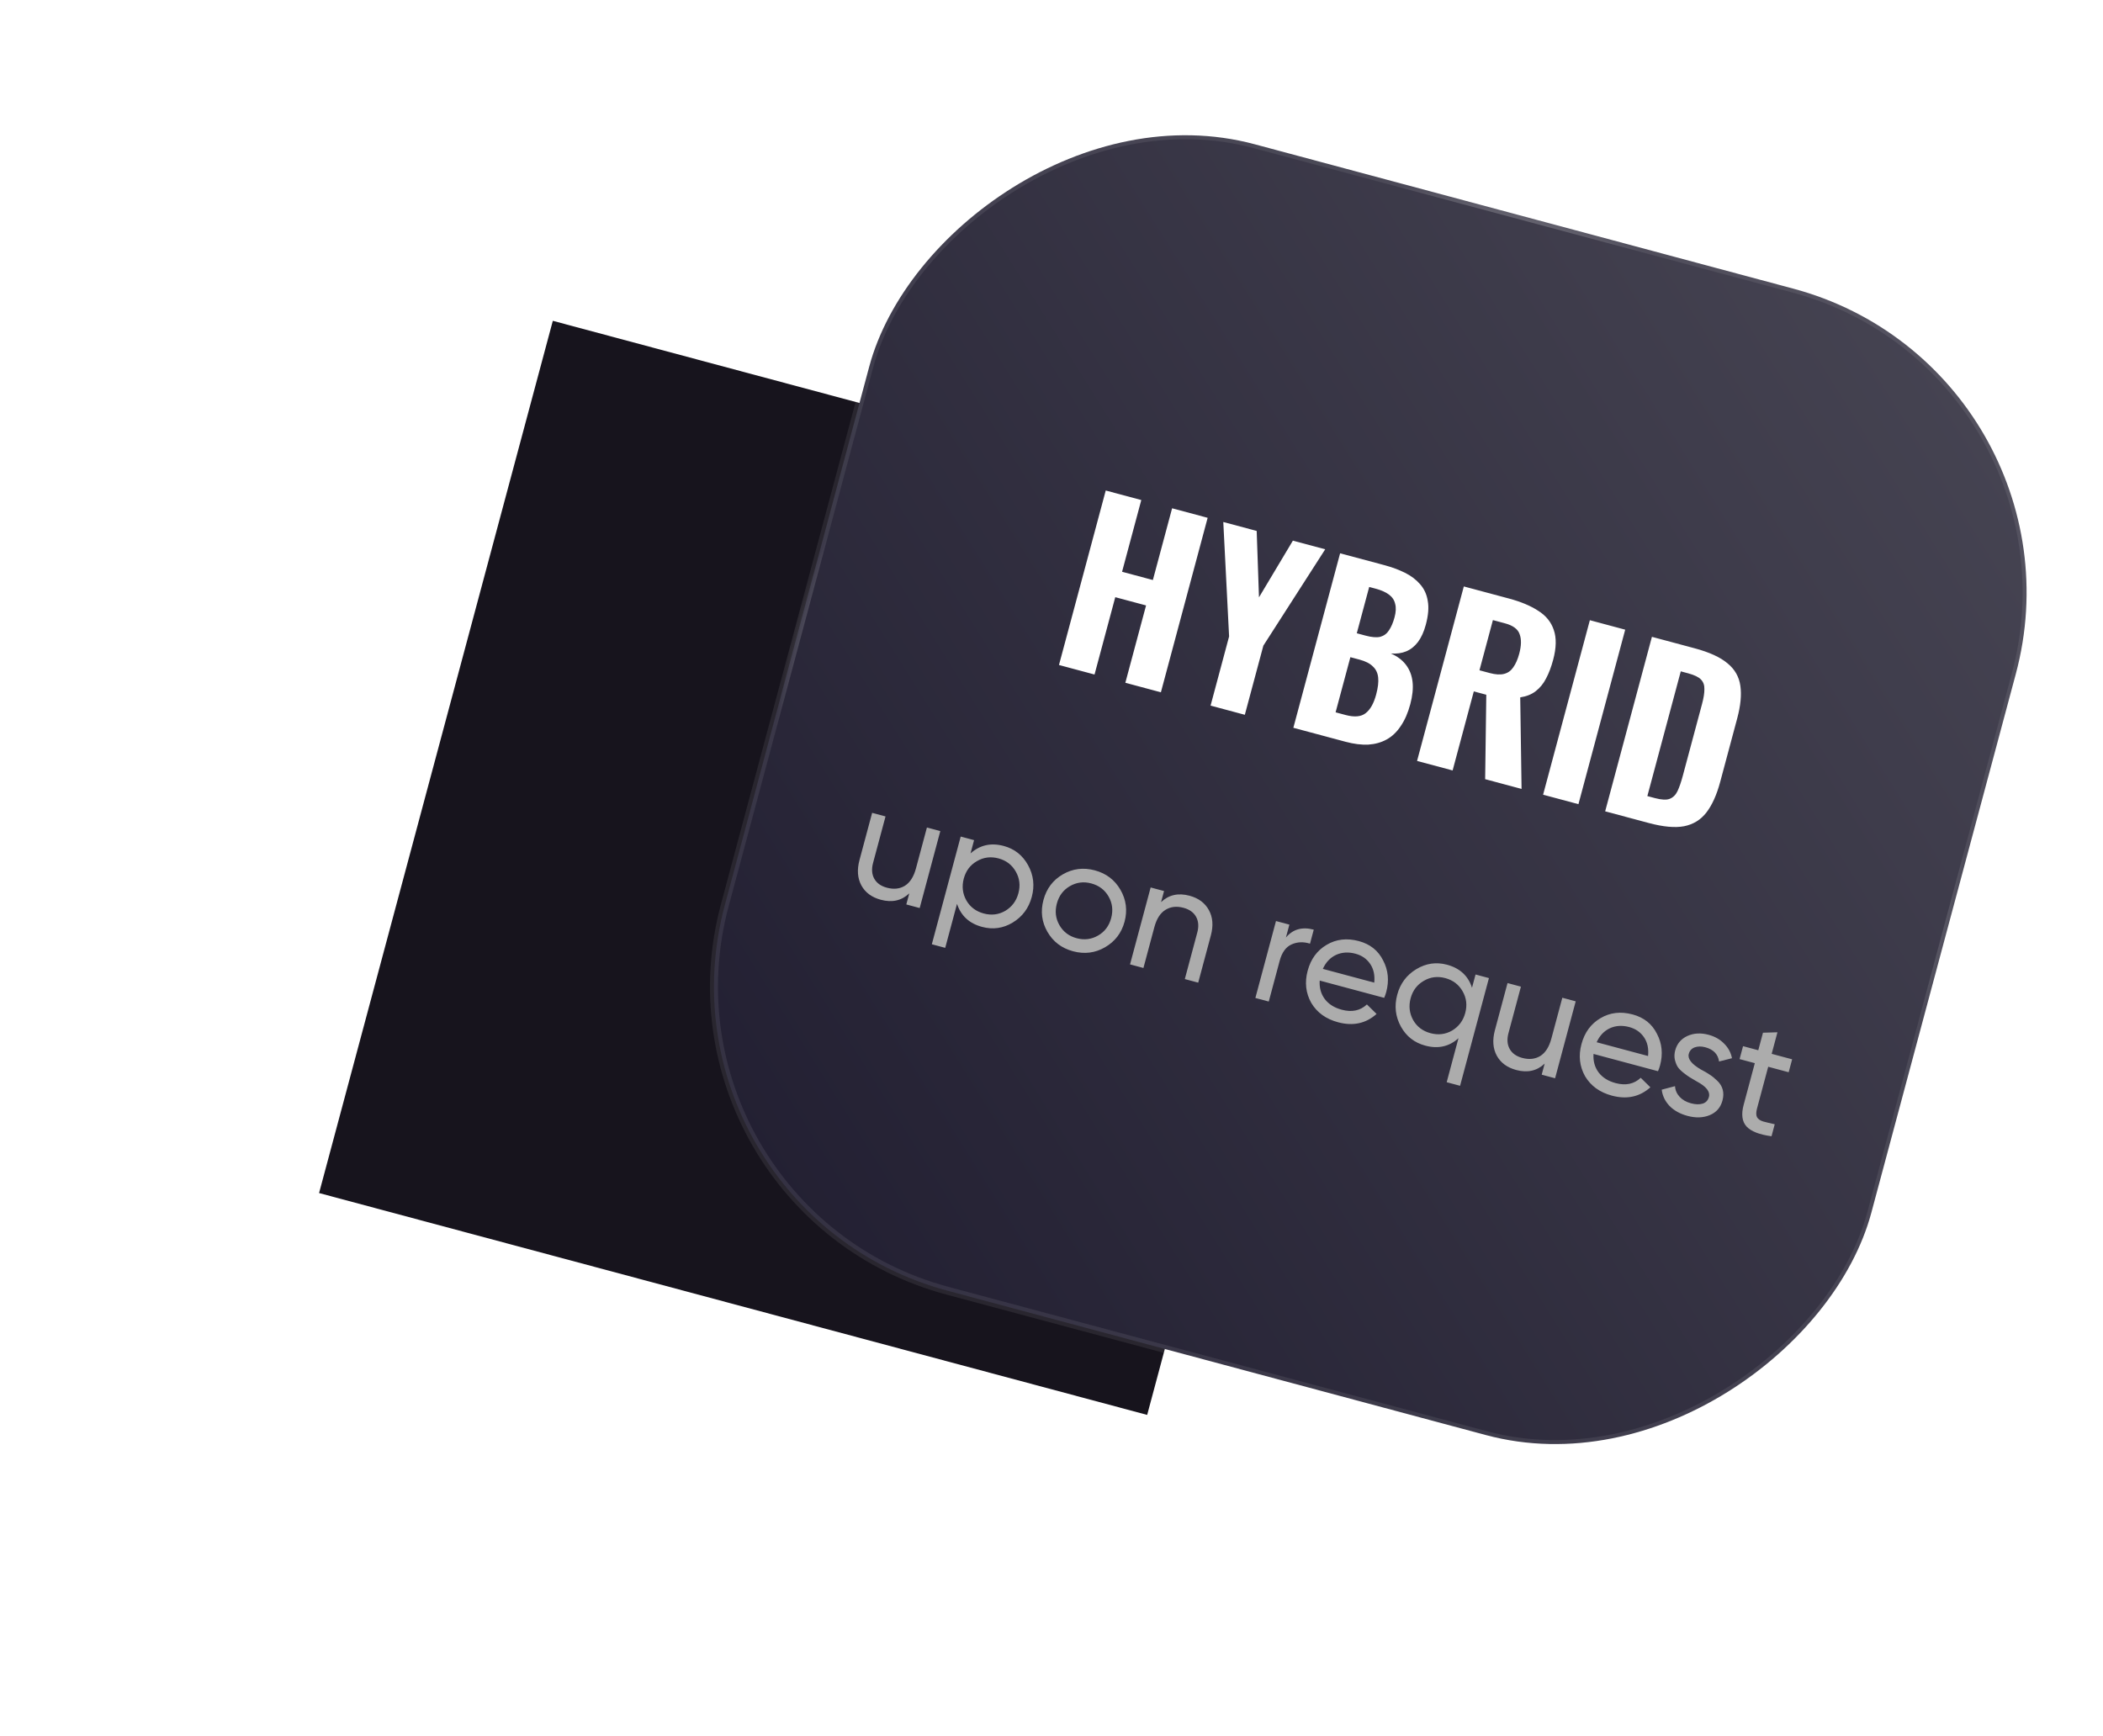 <svg width="264" height="218" viewBox="0 0 264 218" fill="none" xmlns="http://www.w3.org/2000/svg"><g filter="url(#filter0_f_475_440)"><rect x="69.398" y="40.279" width="107.622" height="113.374" transform="rotate(15 69.398 40.279)" fill="#17141D"/></g><rect x="0.612" y="-0.354" width="149" height="149" rx="39.5" transform="matrix(0.966 0.259 0.259 -0.966 80.257 151.314)" fill="url(#paint0_linear_475_440)" stroke="url(#paint1_angular_475_440)"/><path d="M132.939 83.491L138.809 61.584L143.272 62.78L140.859 71.786L144.726 72.823L147.14 63.816L151.602 65.012L145.732 86.919L141.27 85.723L143.871 76.014L140.004 74.978L137.402 84.687L132.939 83.491ZM151.969 88.59L154.295 79.909L153.566 65.538L157.758 66.661L158.046 75L162.302 67.879L166.359 68.966L158.596 81.061L156.269 89.743L151.969 88.59ZM162.361 91.375L168.231 69.468L173.776 70.953C174.731 71.209 175.593 71.527 176.361 71.907C177.129 72.287 177.764 72.766 178.266 73.345C178.786 73.929 179.109 74.634 179.235 75.46C179.385 76.273 179.302 77.265 178.988 78.437C178.751 79.321 178.422 80.044 178.001 80.608C177.584 81.153 177.093 81.543 176.528 81.778C175.962 82.013 175.32 82.102 174.601 82.045C175.415 82.398 176.049 82.877 176.506 83.483C176.962 84.088 177.235 84.799 177.326 85.616C177.416 86.432 177.321 87.364 177.041 88.409C176.746 89.509 176.346 90.426 175.84 91.16C175.352 91.899 174.768 92.457 174.087 92.835C173.406 93.213 172.632 93.431 171.766 93.489C170.905 93.529 169.952 93.409 168.906 93.129L162.361 91.375ZM167.664 89.433L168.908 89.767C170.026 90.066 170.868 89.992 171.432 89.544C172.015 89.101 172.456 88.321 172.755 87.203C172.987 86.337 173.071 85.626 173.008 85.068C172.95 84.492 172.727 84.026 172.339 83.671C171.974 83.302 171.422 83.019 170.683 82.821L169.52 82.51L167.664 89.433ZM170.324 79.507L171.433 79.805C172.208 80.012 172.823 80.061 173.278 79.951C173.737 79.823 174.1 79.553 174.365 79.141C174.652 78.715 174.886 78.169 175.065 77.502C175.243 76.835 175.269 76.272 175.14 75.812C175.035 75.34 174.772 74.95 174.352 74.644C173.949 74.343 173.397 74.098 172.693 73.91L171.882 73.693L170.324 79.507ZM177.891 95.536L183.761 73.629L189.441 75.151C190.92 75.547 192.136 76.056 193.09 76.679C194.067 77.289 194.721 78.092 195.053 79.09C195.403 80.092 195.377 81.341 194.976 82.837C194.735 83.739 194.439 84.519 194.088 85.179C193.76 85.826 193.328 86.357 192.791 86.774C192.277 87.177 191.627 87.438 190.842 87.556L191.009 99.051L186.438 97.826L186.582 87.226L185.014 86.806L182.354 96.732L177.891 95.536ZM185.724 84.156L187.022 84.503C187.743 84.697 188.343 84.732 188.82 84.608C189.298 84.485 189.68 84.211 189.968 83.785C190.279 83.347 190.529 82.776 190.717 82.073C190.988 81.063 191.004 80.246 190.765 79.622C190.549 78.984 189.937 78.53 188.927 78.26L187.412 77.854L185.724 84.156ZM193.713 99.776L199.583 77.868L204.019 79.057L198.149 100.964L193.713 99.776ZM201.504 101.863L207.374 79.956L212.729 81.391C214.586 81.888 215.963 82.518 216.861 83.281C217.781 84.03 218.319 84.976 218.477 86.12C218.639 87.245 218.508 88.602 218.082 90.188L215.945 98.167C215.51 99.79 214.936 101.066 214.223 101.996C213.51 102.925 212.572 103.505 211.409 103.735C210.269 103.951 208.788 103.815 206.967 103.327L201.504 101.863ZM206.8 99.949L207.746 100.202C208.576 100.424 209.196 100.455 209.606 100.295C210.039 100.121 210.368 99.793 210.594 99.313C210.824 98.814 211.04 98.186 211.243 97.429L213.664 88.395C213.867 87.638 213.965 87.017 213.96 86.533C213.977 86.035 213.835 85.629 213.532 85.317C213.248 85.008 212.709 84.748 211.915 84.535L210.996 84.289L206.8 99.949Z" fill="white"/><path d="M114.989 109.015L116.361 103.896L118.042 104.346L115.454 114.006L113.773 113.555L114.146 112.164C113.183 113.08 111.993 113.347 110.576 112.968C109.443 112.664 108.63 112.067 108.137 111.175C107.648 110.271 107.567 109.208 107.895 107.984L109.484 102.053L111.165 102.504L109.601 108.338C109.394 109.111 109.444 109.773 109.752 110.325C110.06 110.876 110.587 111.252 111.334 111.452C112.197 111.684 112.95 111.603 113.594 111.209C114.241 110.803 114.706 110.072 114.989 109.015ZM126 106.21C127.352 106.572 128.372 107.377 129.059 108.624C129.747 109.871 129.902 111.196 129.526 112.6C129.146 114.017 128.347 115.093 127.129 115.829C125.926 116.556 124.642 116.737 123.277 116.371C121.68 115.943 120.634 114.98 120.138 113.48L118.658 119.005L116.977 118.555L120.601 105.032L122.281 105.482L121.836 107.144C123.015 106.093 124.403 105.782 126 106.21ZM123.499 114.691C124.465 114.95 125.365 114.839 126.198 114.358C127.037 113.852 127.587 113.116 127.845 112.15C128.108 111.171 127.998 110.265 127.518 109.432C127.04 108.586 126.319 108.034 125.353 107.775C124.374 107.513 123.466 107.629 122.63 108.123C121.797 108.603 121.25 109.333 120.987 110.312C120.728 111.278 120.836 112.19 121.31 113.049C121.791 113.882 122.521 114.429 123.499 114.691ZM138.716 118.934C137.475 119.651 136.14 119.818 134.71 119.435C133.28 119.052 132.207 118.239 131.491 116.998C130.774 115.757 130.608 114.422 130.991 112.992C131.374 111.563 132.186 110.49 133.427 109.773C134.668 109.057 136.003 108.89 137.433 109.273C138.862 109.656 139.935 110.468 140.652 111.709C141.378 112.967 141.551 114.304 141.172 115.72C140.792 117.137 139.973 118.208 138.716 118.934ZM135.15 117.792C136.116 118.051 137.015 117.94 137.848 117.459C138.681 116.979 139.229 116.249 139.491 115.27C139.753 114.291 139.644 113.385 139.163 112.553C138.682 111.72 137.959 111.174 136.993 110.915C136.04 110.66 135.147 110.772 134.314 111.253C133.481 111.734 132.934 112.464 132.671 113.443C132.409 114.422 132.518 115.327 132.999 116.16C133.48 116.993 134.197 117.537 135.15 117.792ZM149.325 112.459C150.458 112.763 151.269 113.367 151.759 114.271C152.251 115.162 152.334 116.22 152.006 117.443L150.417 123.374L148.736 122.924L150.299 117.089C150.507 116.317 150.456 115.654 150.149 115.103C149.841 114.551 149.314 114.175 148.567 113.975C147.704 113.744 146.949 113.831 146.301 114.238C145.658 114.631 145.194 115.356 144.911 116.412L143.54 121.531L141.859 121.081L144.447 111.422L146.128 111.872L145.755 113.263C146.718 112.348 147.908 112.08 149.325 112.459ZM161.862 116.088L161.427 117.711C162.302 116.661 163.467 116.332 164.922 116.722L164.451 118.48C163.637 118.22 162.87 118.249 162.15 118.567C161.43 118.885 160.928 119.572 160.645 120.628L159.274 125.747L157.593 125.297L160.181 115.638L161.862 116.088ZM173.763 125.282L165.669 123.113C165.609 124.008 165.822 124.782 166.309 125.438C166.8 126.08 167.508 126.525 168.436 126.773C169.711 127.115 170.764 126.893 171.595 126.109L172.808 127.303C171.465 128.503 169.853 128.851 167.973 128.347C166.453 127.94 165.331 127.129 164.608 125.913C163.917 124.679 163.767 123.335 164.157 121.879C164.55 120.411 165.345 119.326 166.54 118.625C167.739 117.911 169.086 117.754 170.579 118.155C171.996 118.534 173.014 119.345 173.634 120.588C174.273 121.808 174.403 123.127 174.023 124.544C173.958 124.788 173.871 125.034 173.763 125.282ZM170.155 119.739C169.266 119.501 168.452 119.552 167.712 119.892C166.985 120.235 166.435 120.819 166.062 121.644L172.515 123.373C172.611 122.447 172.442 121.663 172.006 121.022C171.571 120.38 170.954 119.953 170.155 119.739ZM184.788 124.012L185.234 122.35L186.914 122.801L183.291 136.324L181.61 135.873L183.09 130.348C181.925 131.402 180.537 131.714 178.927 131.282C177.562 130.917 176.54 130.118 175.862 128.888C175.175 127.641 175.021 126.309 175.401 124.892C175.777 123.488 176.574 122.418 177.793 121.682C179.012 120.946 180.297 120.759 181.65 121.121C183.259 121.552 184.306 122.516 184.788 124.012ZM179.574 129.717C180.553 129.979 181.459 129.87 182.292 129.389C183.131 128.882 183.681 128.146 183.939 127.18C184.202 126.201 184.092 125.295 183.612 124.463C183.134 123.617 182.406 123.063 181.427 122.801C180.461 122.542 179.56 122.659 178.724 123.153C177.891 123.634 177.344 124.364 177.081 125.342C176.823 126.308 176.93 127.221 177.404 128.079C177.885 128.912 178.608 129.458 179.574 129.717ZM194.754 130.388L196.126 125.269L197.806 125.719L195.218 135.378L193.537 134.928L193.91 133.537C192.947 134.452 191.757 134.72 190.34 134.341C189.207 134.037 188.394 133.44 187.901 132.548C187.412 131.644 187.331 130.58 187.659 129.357L189.248 123.426L190.929 123.876L189.366 129.711C189.159 130.483 189.209 131.146 189.517 131.697C189.824 132.249 190.352 132.625 191.099 132.825C191.961 133.056 192.715 132.975 193.358 132.582C194.006 132.176 194.471 131.444 194.754 130.388ZM208.137 134.492L200.042 132.323C199.982 133.218 200.195 133.993 200.682 134.648C201.173 135.29 201.882 135.735 202.809 135.984C204.084 136.325 205.137 136.104 205.969 135.319L207.181 136.513C205.838 137.713 204.226 138.061 202.346 137.558C200.826 137.15 199.705 136.339 198.981 135.124C198.29 133.89 198.14 132.545 198.53 131.09C198.923 129.621 199.718 128.537 200.913 127.836C202.112 127.122 203.459 126.965 204.953 127.365C206.37 127.745 207.388 128.556 208.007 129.798C208.646 131.019 208.776 132.337 208.397 133.754C208.331 133.999 208.244 134.245 208.137 134.492ZM204.528 128.949C203.64 128.711 202.825 128.762 202.086 129.102C201.359 129.446 200.809 130.03 200.436 130.855L206.888 132.584C206.985 131.657 206.815 130.873 206.379 130.232C205.944 129.591 205.327 129.163 204.528 128.949ZM212.001 132.318C211.835 132.936 212.343 133.59 213.525 134.279C213.974 134.51 214.344 134.726 214.635 134.929C214.942 135.121 215.259 135.379 215.587 135.701C215.928 136.027 216.153 136.398 216.262 136.814C216.372 137.23 216.361 137.682 216.23 138.172C215.995 139.048 215.466 139.658 214.642 140.003C213.817 140.348 212.884 140.381 211.841 140.102C210.913 139.853 210.162 139.438 209.586 138.856C209.027 138.264 208.699 137.583 208.602 136.811L210.273 136.369C210.304 136.874 210.495 137.319 210.848 137.703C211.2 138.087 211.673 138.359 212.265 138.518C212.845 138.673 213.338 138.688 213.744 138.562C214.15 138.436 214.412 138.154 214.53 137.716C214.706 137.059 214.196 136.412 213 135.774C212.606 135.544 212.308 135.368 212.107 135.245C211.905 135.122 211.633 134.925 211.292 134.654C210.963 134.386 210.726 134.137 210.582 133.905C210.44 133.66 210.327 133.36 210.243 133.006C210.174 132.643 210.192 132.268 210.295 131.882C210.52 131.044 211.026 130.442 211.815 130.073C212.617 129.708 213.507 129.657 214.486 129.919C215.272 130.13 215.919 130.497 216.428 131.019C216.953 131.533 217.285 132.146 217.425 132.86L215.803 133.274C215.676 132.357 215.097 131.76 214.067 131.484C213.577 131.353 213.134 131.359 212.737 131.501C212.353 131.646 212.108 131.919 212.001 132.318ZM224.976 132.999L224.541 134.622L221.972 133.934L220.569 139.169C220.441 139.645 220.44 140.011 220.565 140.265C220.706 140.51 220.969 140.691 221.352 140.807C221.738 140.911 222.218 141.026 222.791 141.152L222.388 142.659C220.855 142.455 219.806 142.043 219.241 141.422C218.688 140.805 218.571 139.903 218.888 138.719L220.291 133.483L218.378 132.971L218.813 131.348L220.726 131.86L221.316 129.658L223.131 129.606L222.407 132.311L224.976 132.999Z" fill="#ACACAC"/><defs><filter id="filter0_f_475_440" x="0.055" y="0.279" width="213.301" height="217.366" filterUnits="userSpaceOnUse" color-interpolation-filters="sRGB"><feFlood flood-opacity="0" result="BackgroundImageFix"/><feBlend mode="normal" in="SourceGraphic" in2="BackgroundImageFix" result="shape"/><feGaussianBlur stdDeviation="20" result="effect1_foregroundBlur_475_440"/></filter><linearGradient id="paint0_linear_475_440" x1="0" y1="0" x2="139.453" y2="150" gradientUnits="userSpaceOnUse"><stop stop-color="#201D30"/><stop offset="1" stop-color="#474553"/></linearGradient><radialGradient id="paint1_angular_475_440" cx="0" cy="0" r="1" gradientUnits="userSpaceOnUse" gradientTransform="translate(75 75) rotate(90) scale(75)"><stop offset="0.107" stop-color="white" stop-opacity="0.55"/><stop offset="0.34" stop-color="white" stop-opacity="0"/><stop offset="0.596" stop-color="white" stop-opacity="0"/><stop offset="0.737" stop-color="white" stop-opacity="0"/><stop offset="0.903" stop-color="white" stop-opacity="0.54"/><stop offset="0.999" stop-color="white" stop-opacity="0.08"/></radialGradient></defs></svg>